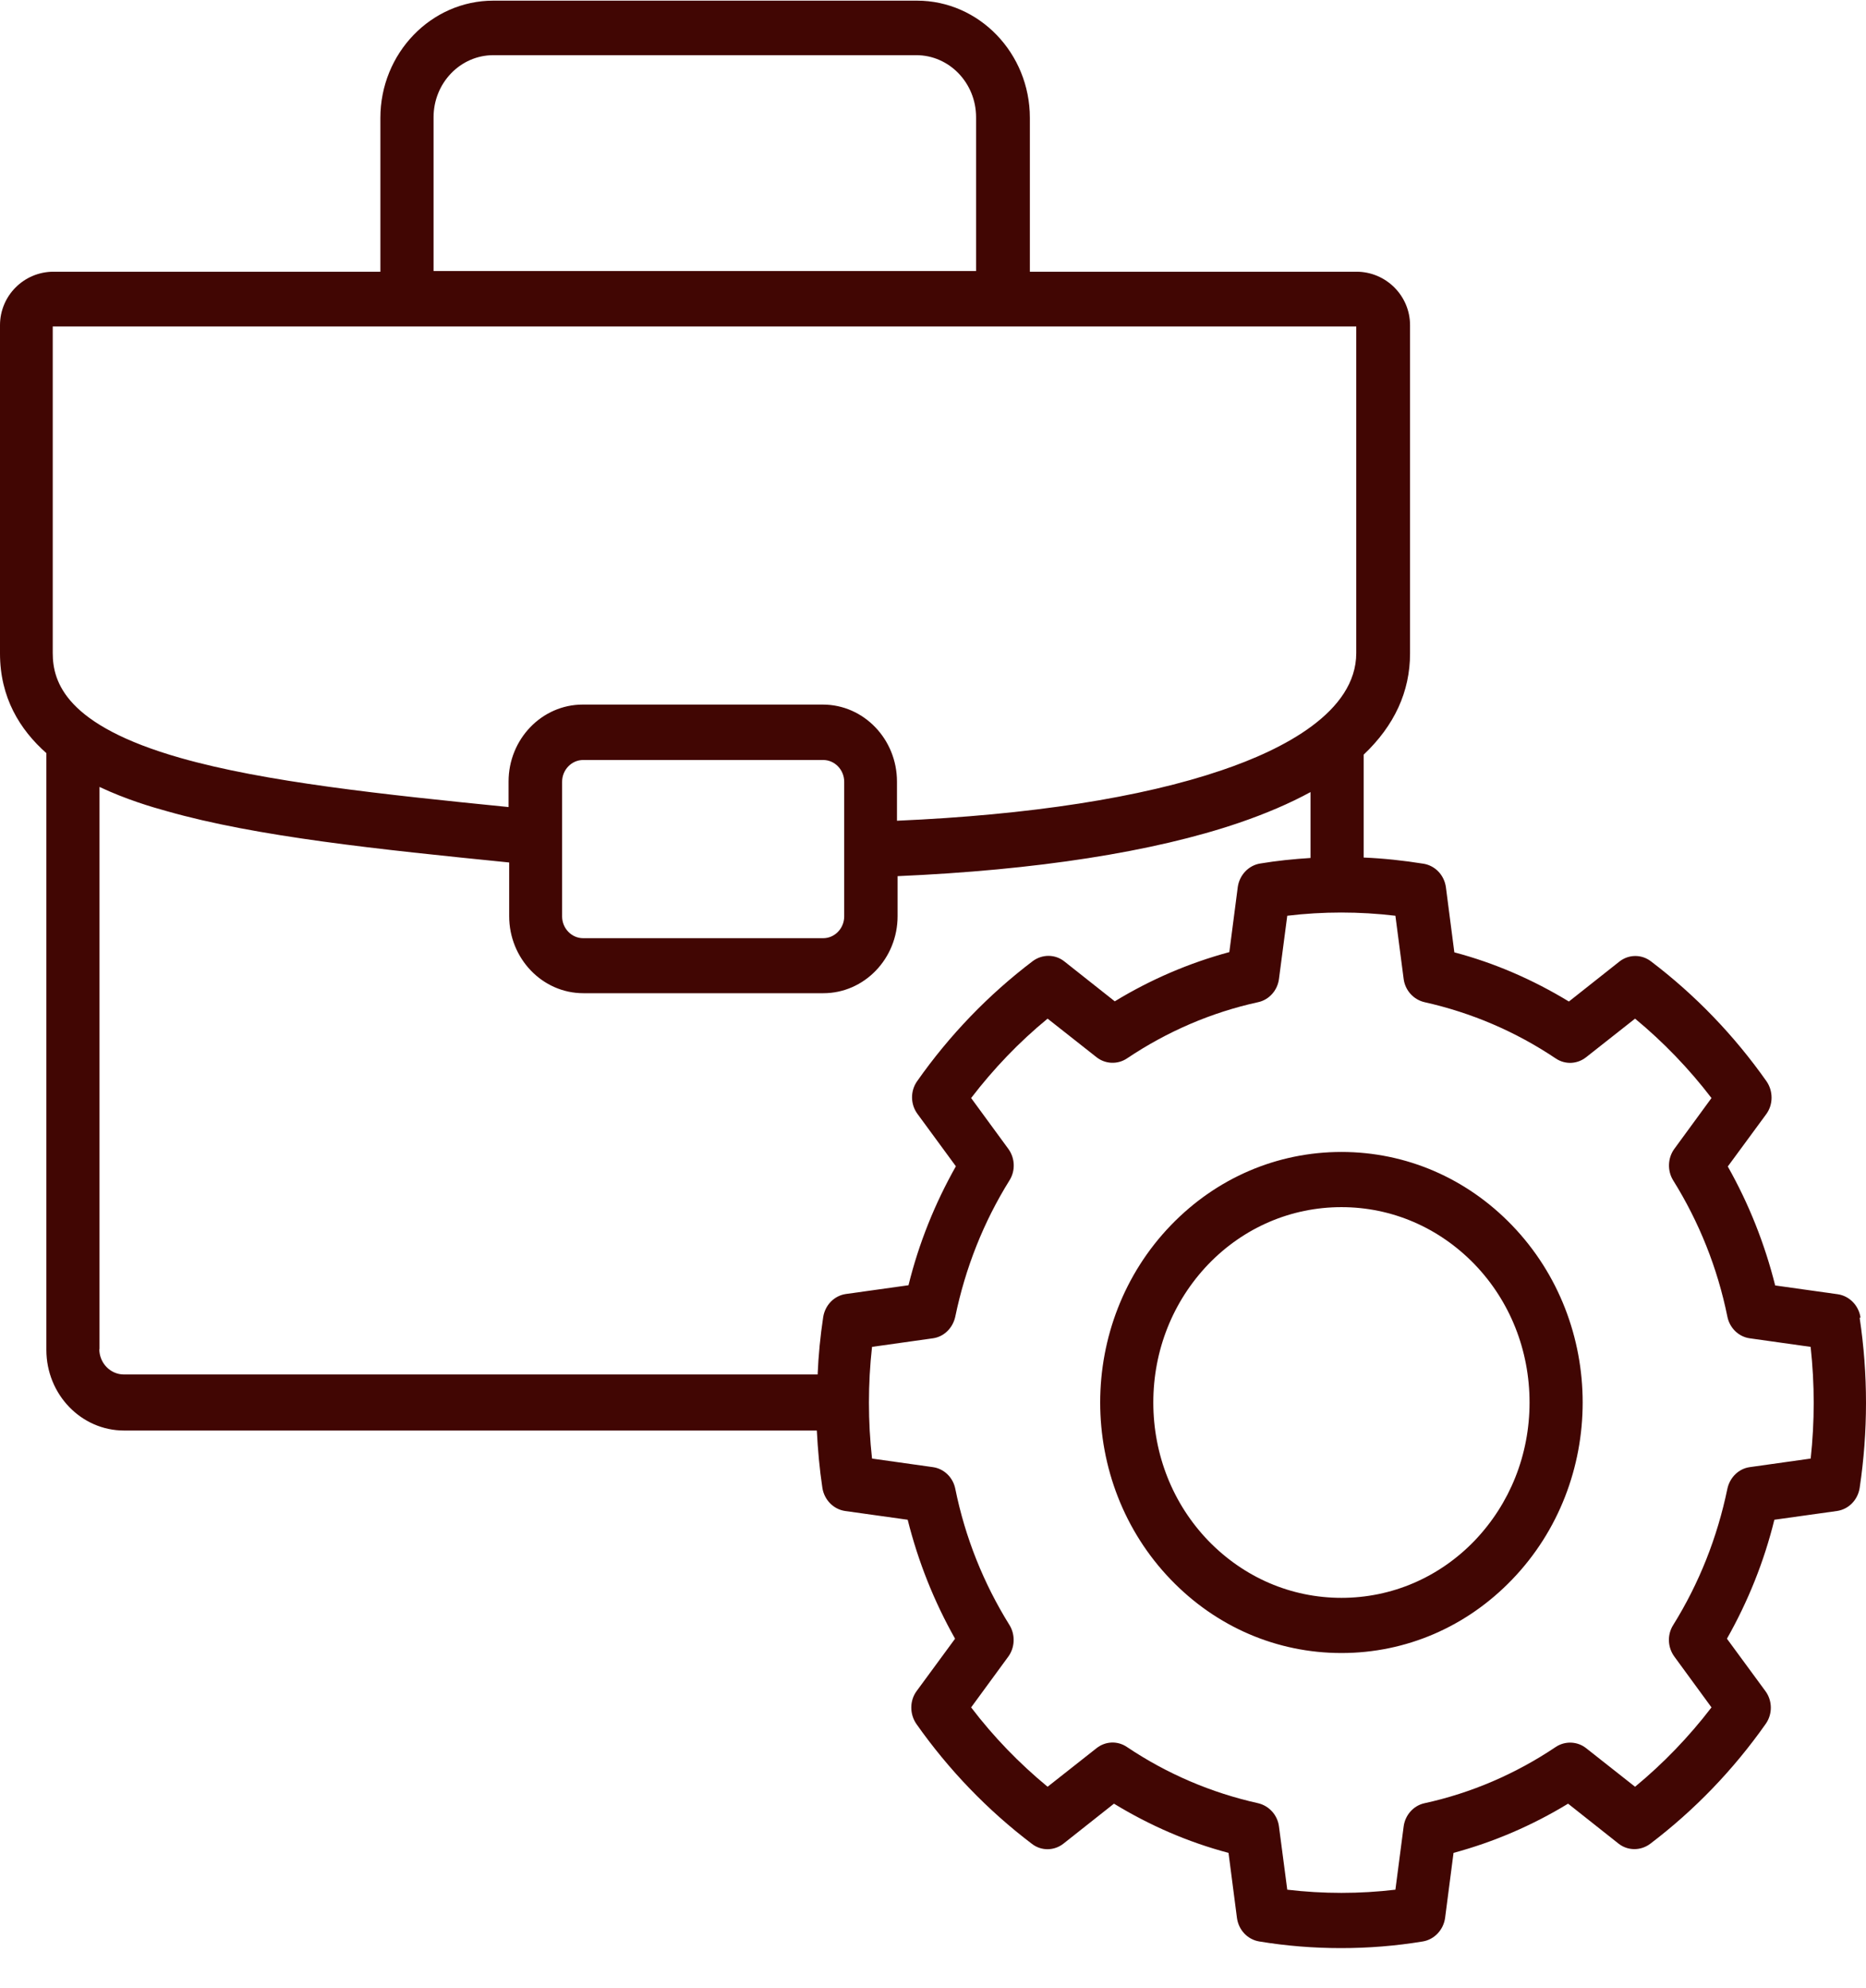 <svg width="46" height="49" viewBox="0 0 46 49" fill="none" xmlns="http://www.w3.org/2000/svg">
<path d="M45.864 32.469C45.818 32.174 45.59 31.942 45.305 31.9L43.761 31.683C43.502 30.65 43.111 29.669 42.593 28.751L43.538 27.465C43.715 27.227 43.715 26.895 43.548 26.652C42.75 25.519 41.79 24.522 40.698 23.694C40.465 23.515 40.144 23.52 39.916 23.704L38.676 24.685C37.793 24.148 36.848 23.736 35.852 23.473L35.644 21.869C35.603 21.569 35.38 21.337 35.095 21.289C34.602 21.21 34.11 21.157 33.617 21.136V18.6C34.374 17.883 34.76 17.049 34.76 16.105V8.016C34.76 7.288 34.166 6.697 33.439 6.697H25.388V2.906C25.388 1.313 24.139 0.016 22.604 0.016H12.161C10.627 0.016 9.377 1.313 9.377 2.906V6.697H1.321C0.589 6.697 0 7.288 0 8.016V16.105C0 17.192 0.488 17.983 1.143 18.563V33.271C1.143 34.368 2.001 35.259 3.058 35.259H20.136C20.161 35.733 20.202 36.203 20.273 36.672C20.319 36.968 20.547 37.2 20.832 37.242L22.376 37.458C22.635 38.492 23.026 39.472 23.544 40.39L22.599 41.677C22.422 41.914 22.422 42.246 22.589 42.489C23.387 43.623 24.347 44.619 25.439 45.447C25.672 45.627 25.992 45.621 26.221 45.437L27.461 44.456C28.344 44.994 29.289 45.405 30.285 45.669L30.493 47.272C30.534 47.573 30.757 47.805 31.042 47.852C31.712 47.963 32.383 48.016 33.058 48.016C33.734 48.016 34.404 47.963 35.075 47.852C35.359 47.805 35.583 47.567 35.624 47.272L35.832 45.669C36.827 45.4 37.772 44.994 38.656 44.456L39.895 45.437C40.124 45.621 40.444 45.621 40.678 45.447C41.77 44.619 42.73 43.623 43.528 42.489C43.7 42.246 43.695 41.914 43.517 41.677L42.572 40.39C43.091 39.472 43.487 38.492 43.741 37.458L45.285 37.242C45.575 37.2 45.798 36.968 45.844 36.672C46.052 35.28 46.052 33.872 45.844 32.485L45.864 32.469ZM10.688 2.89C10.688 2.046 11.348 1.36 12.161 1.36H22.589C23.402 1.36 24.062 2.046 24.062 2.89V6.681H10.688V2.89ZM1.311 8.047C1.311 8.047 1.316 8.047 1.321 8.047H33.424H33.434V16.095C33.434 17.55 31.631 18.473 30.117 18.985C28.136 19.66 25.378 20.087 22.112 20.229V19.264C22.112 18.22 21.294 17.366 20.283 17.366H14.365C13.36 17.366 12.537 18.215 12.537 19.264V19.892C9.438 19.581 6.527 19.275 4.44 18.679C1.625 17.877 1.3 16.817 1.3 16.095V8.047H1.311ZM13.857 20.64V19.269C13.857 18.974 14.091 18.732 14.375 18.732H20.293C20.578 18.732 20.811 18.974 20.811 19.269V22.587C20.811 22.882 20.578 23.124 20.293 23.124H14.375C14.091 23.124 13.857 22.882 13.857 22.587V20.646V20.64ZM2.453 33.26V19.396C3.114 19.707 3.744 19.892 4.109 19.992C6.329 20.625 9.347 20.936 12.552 21.258V22.581C12.552 23.625 13.37 24.48 14.38 24.48H20.298C21.304 24.48 22.127 23.631 22.127 22.581V21.595C25.535 21.447 28.436 20.999 30.539 20.282C31.204 20.055 31.794 19.802 32.306 19.523V21.147C31.89 21.173 31.474 21.215 31.062 21.284C30.778 21.331 30.554 21.569 30.513 21.864L30.305 23.467C29.31 23.736 28.365 24.142 27.481 24.68L26.241 23.699C26.013 23.515 25.693 23.515 25.459 23.689C24.367 24.517 23.407 25.513 22.61 26.647C22.437 26.89 22.442 27.222 22.62 27.459L23.564 28.746C23.046 29.664 22.65 30.645 22.396 31.678L20.852 31.894C20.562 31.936 20.339 32.169 20.293 32.464C20.222 32.933 20.176 33.403 20.156 33.877H3.053C2.723 33.877 2.448 33.598 2.448 33.25L2.453 33.26ZM44.635 35.95L43.136 36.161C42.862 36.198 42.644 36.414 42.583 36.693C42.334 37.896 41.887 39.024 41.247 40.053C41.094 40.295 41.11 40.606 41.277 40.833L42.191 42.083C41.638 42.805 41.003 43.465 40.307 44.039L39.103 43.09C38.885 42.916 38.58 42.906 38.351 43.059C37.361 43.723 36.274 44.192 35.116 44.445C34.846 44.503 34.638 44.736 34.602 45.02L34.399 46.576C33.516 46.681 32.621 46.681 31.733 46.576L31.529 45.02C31.494 44.736 31.285 44.509 31.016 44.445C29.858 44.187 28.771 43.723 27.781 43.059C27.547 42.9 27.247 42.916 27.029 43.09L25.825 44.039C25.129 43.465 24.494 42.811 23.94 42.083L24.855 40.833C25.022 40.606 25.032 40.29 24.885 40.053C24.245 39.024 23.793 37.896 23.549 36.693C23.493 36.414 23.27 36.198 22.996 36.161L21.497 35.95C21.446 35.491 21.421 35.032 21.421 34.573C21.421 34.114 21.446 33.65 21.497 33.197L22.996 32.986C23.27 32.949 23.488 32.733 23.549 32.453C23.798 31.251 24.245 30.122 24.885 29.094C25.038 28.852 25.022 28.54 24.855 28.314L23.94 27.064C24.494 26.341 25.124 25.682 25.825 25.107L27.029 26.056C27.247 26.23 27.552 26.241 27.781 26.088C28.771 25.424 29.858 24.954 31.016 24.701C31.285 24.643 31.494 24.411 31.529 24.126L31.733 22.571C32.616 22.465 33.51 22.465 34.399 22.571L34.602 24.126C34.638 24.411 34.846 24.638 35.116 24.701C36.274 24.96 37.361 25.424 38.351 26.088C38.585 26.246 38.885 26.23 39.103 26.056L40.307 25.107C41.003 25.682 41.638 26.341 42.191 27.064L41.277 28.314C41.11 28.54 41.099 28.857 41.247 29.094C41.887 30.122 42.339 31.251 42.583 32.453C42.639 32.733 42.862 32.949 43.136 32.986L44.635 33.197C44.736 34.114 44.736 35.043 44.635 35.965V35.95ZM33.069 28.393C31.479 28.393 29.985 29.036 28.863 30.201C26.541 32.611 26.541 36.525 28.863 38.934C29.985 40.1 31.479 40.743 33.069 40.743C34.658 40.743 36.152 40.1 37.274 38.934C39.596 36.525 39.596 32.611 37.274 30.201C36.152 29.036 34.658 28.393 33.069 28.393ZM36.35 37.975C35.476 38.882 34.308 39.383 33.069 39.383C31.829 39.383 30.666 38.882 29.787 37.975C28.913 37.068 28.431 35.855 28.431 34.568C28.431 33.281 28.913 32.074 29.787 31.161C30.661 30.254 31.829 29.753 33.069 29.753C34.308 29.753 35.471 30.254 36.35 31.161C37.224 32.068 37.706 33.281 37.706 34.568C37.706 35.855 37.224 37.062 36.35 37.975Z" fill="#410603"/>
</svg>
